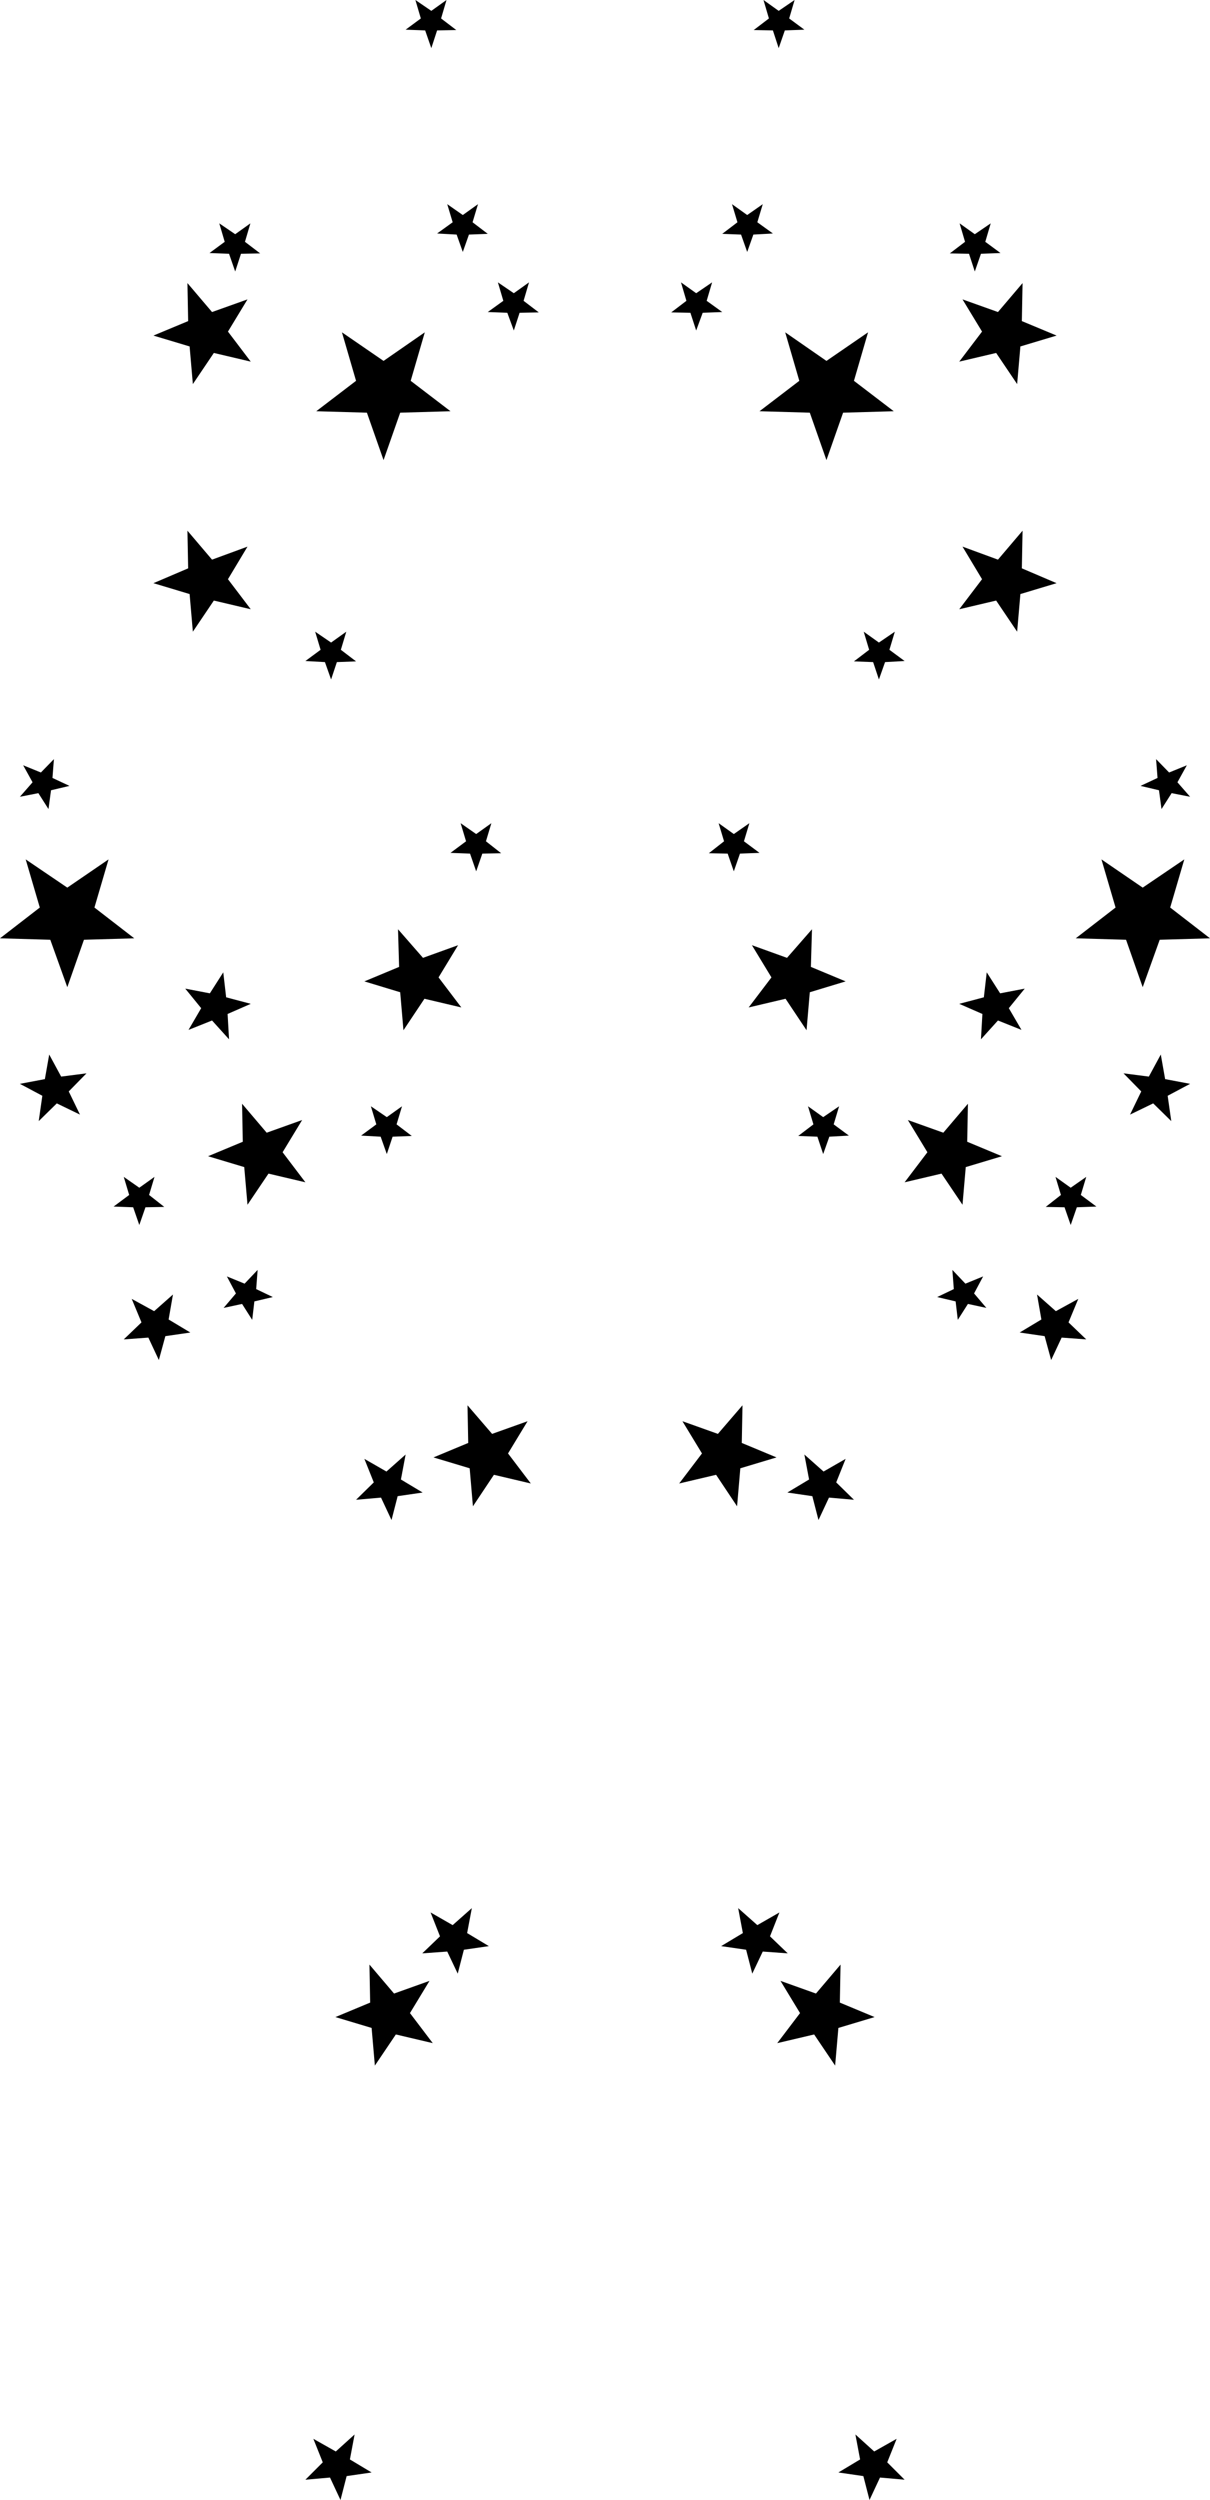 <?xml version="1.0" encoding="UTF-8" standalone="no"?>
<svg xmlns:xlink="http://www.w3.org/1999/xlink" height="345.3px" width="167.2px" xmlns="http://www.w3.org/2000/svg">
  <g transform="matrix(1.0, 0.0, 0.0, 1.0, 0.0, 0.0)">
    <path d="M137.65 82.95 L132.55 84.15 135.7 80.0 133.0 75.5 137.9 77.3 141.3 73.3 141.2 78.5 146.0 80.55 141.0 82.05 140.55 87.25 137.65 82.95 M120.65 91.45 L118.0 91.35 120.1 89.75 119.35 87.25 121.45 88.75 123.65 87.25 122.9 89.75 125.0 91.3 122.3 91.45 121.45 93.85 120.65 91.45 M116.5 57.0 L114.2 63.55 111.9 57.0 104.95 56.8 110.45 52.6 108.5 45.9 114.2 49.85 119.95 45.9 118.0 52.6 123.5 56.8 116.5 57.0 M103.25 34.8 L102.4 32.4 99.8 32.3 101.9 30.7 101.15 28.2 103.25 29.7 105.4 28.2 104.65 30.7 106.8 32.25 104.1 32.4 103.25 34.8 M99.8 43.1 L97.1 43.2 96.2 45.65 95.4 43.2 92.75 43.15 94.85 41.55 94.1 39.0 96.2 40.5 98.4 39.0 97.65 41.55 99.8 43.1 M109.05 2.55 L111.15 4.1 108.45 4.2 107.6 6.65 106.8 4.2 104.15 4.15 106.25 2.55 105.5 0.0 107.6 1.5 109.8 0.0 109.05 2.55 M137.9 43.1 L141.3 39.1 141.2 44.35 146.0 46.35 141.0 47.85 140.55 53.05 137.65 48.75 132.55 49.95 135.7 45.8 133.0 41.35 137.9 43.1 M138.25 34.95 L135.55 35.05 134.7 37.5 133.9 35.05 131.25 35.0 133.35 33.4 132.6 30.85 134.7 32.35 136.9 30.85 136.15 33.4 138.25 34.95 M164.0 105.7 L162.7 108.05 164.45 110.05 161.9 109.55 160.5 111.75 160.15 109.15 157.6 108.55 159.95 107.45 159.75 104.85 161.55 106.7 164.0 105.7 M63.05 4.15 L60.4 4.2 59.6 6.65 58.75 4.2 56.05 4.1 58.15 2.55 57.4 0.0 59.6 1.5 61.7 0.0 60.95 2.55 63.05 4.15 M65.3 30.7 L67.4 32.3 64.8 32.4 63.95 34.8 63.1 32.4 60.4 32.25 62.55 30.7 61.8 28.2 63.95 29.7 66.05 28.2 65.3 30.7 M67.4 43.1 L69.55 41.55 68.8 39.0 71.0 40.5 73.1 39.0 72.35 41.55 74.45 43.15 71.8 43.2 71.0 45.65 70.1 43.2 67.4 43.1 M35.95 35.0 L33.3 35.05 32.5 37.5 31.65 35.05 28.95 34.95 31.05 33.4 30.3 30.85 32.5 32.35 34.6 30.85 33.85 33.4 35.95 35.0 M29.3 43.1 L34.2 41.35 31.5 45.8 34.65 49.95 29.55 48.75 26.65 53.05 26.2 47.85 21.2 46.35 26.0 44.35 25.9 39.1 29.3 43.1 M34.2 75.5 L31.5 80.0 34.65 84.15 29.55 82.95 26.65 87.25 26.2 82.05 21.2 80.55 26.0 78.5 25.9 73.3 29.3 77.3 34.2 75.5 M50.7 57.0 L43.7 56.8 49.2 52.6 47.25 45.9 53.0 49.85 58.7 45.9 56.75 52.6 62.25 56.8 55.3 57.0 53.0 63.55 50.7 57.0 M47.1 89.75 L49.2 91.35 46.55 91.45 45.75 93.85 44.9 91.45 42.2 91.3 44.3 89.75 43.55 87.25 45.75 88.75 47.85 87.25 47.1 89.75 M67.15 116.2 L69.25 117.85 66.65 117.9 65.8 120.35 64.95 117.9 62.25 117.8 64.4 116.2 63.65 113.7 65.8 115.2 67.9 113.7 67.15 116.2 M55.3 137.05 L50.35 135.55 55.15 133.55 55.0 128.35 58.45 132.3 63.3 130.55 60.6 135.0 63.75 139.15 58.65 137.95 55.75 142.3 55.3 137.05 M7.45 104.85 L7.25 107.45 9.6 108.55 7.05 109.15 6.7 111.75 5.3 109.55 2.75 110.05 4.5 108.05 3.2 105.7 5.65 106.7 7.45 104.85 M9.3 122.6 L15.0 118.7 13.05 125.35 18.55 129.6 11.6 129.8 9.3 136.35 6.95 129.8 0.0 129.6 5.5 125.35 3.55 118.7 9.3 122.6 M25.6 136.55 L29.0 137.2 30.85 134.3 31.25 137.75 34.65 138.65 31.45 140.05 31.65 143.55 29.3 140.95 26.05 142.25 27.8 139.25 25.6 136.55 M20.6 165.05 L22.7 166.7 20.1 166.75 19.25 169.2 18.4 166.75 15.7 166.65 17.85 165.05 17.1 162.55 19.25 164.05 21.35 162.55 20.6 165.05 M34.2 166.4 L33.75 161.2 28.75 159.7 33.55 157.7 33.45 152.45 36.85 156.45 41.75 154.7 39.05 159.15 42.2 163.3 37.1 162.1 34.2 166.4 M5.85 151.35 L2.75 149.7 6.2 149.05 6.8 145.65 8.45 148.7 11.95 148.25 9.5 150.75 11.05 153.95 7.85 152.4 5.35 154.85 5.85 151.35 M18.2 179.4 L21.3 181.1 23.9 178.8 23.3 182.25 26.3 184.05 22.85 184.55 21.95 187.85 20.5 184.75 17.1 185.0 19.55 182.65 18.2 179.4 M33.8 177.3 L35.6 175.4 35.4 178.05 37.7 179.15 35.15 179.75 34.85 182.3 33.45 180.1 30.9 180.65 32.6 178.65 31.35 176.3 33.8 177.3 M53.45 159.4 L52.6 157.0 49.9 156.85 52.0 155.3 51.25 152.8 53.45 154.3 55.55 152.8 54.8 155.3 56.9 156.9 54.25 157.0 53.45 159.4 M107.85 273.6 L112.75 275.35 116.15 271.35 116.05 276.6 120.85 278.6 115.85 280.1 115.4 285.3 112.5 281.0 107.4 282.2 110.55 278.05 107.85 273.6 M102.65 267.0 L102.0 263.55 104.65 265.9 107.7 264.15 106.4 267.45 108.85 269.8 105.4 269.55 103.95 272.6 103.1 269.3 99.65 268.8 102.65 267.0 M102.3 202.8 L101.85 208.05 98.95 203.7 93.85 204.9 97.0 200.75 94.3 196.3 99.2 198.05 102.6 194.1 102.5 199.3 107.3 201.3 102.3 202.8 M113.1 209.95 L112.25 206.65 108.8 206.15 111.8 204.35 111.15 200.9 113.8 203.25 116.85 201.5 115.55 204.75 118.0 207.15 114.55 206.85 113.1 209.95 M150.1 185.0 L146.7 184.75 145.25 187.85 144.35 184.55 140.9 184.05 143.9 182.25 143.3 178.8 145.9 181.1 149.0 179.4 147.65 182.65 150.1 185.0 M132.35 182.3 L132.05 179.75 129.5 179.15 131.8 178.05 131.6 175.4 133.4 177.3 135.85 176.3 134.6 178.65 136.3 180.65 133.75 180.1 132.35 182.3 M133.75 152.45 L133.65 157.7 138.45 159.7 133.45 161.2 133.0 166.4 130.1 162.1 125.0 163.3 128.15 159.15 125.45 154.7 130.35 156.45 133.75 152.45 M151.5 166.65 L148.8 166.75 147.95 169.2 147.1 166.75 144.5 166.7 146.6 165.05 145.85 162.55 147.95 164.05 150.1 162.55 149.35 165.05 151.5 166.65 M161.85 154.85 L159.35 152.4 156.15 153.95 157.7 150.75 155.25 148.25 158.75 148.7 160.4 145.65 161.0 149.05 164.45 149.7 161.35 151.35 161.85 154.85 M113.75 159.4 L112.95 157.0 110.3 156.9 112.4 155.3 111.65 152.8 113.75 154.3 115.95 152.8 115.2 155.3 117.3 156.85 114.6 157.0 113.75 159.4 M112.05 133.55 L116.85 135.55 111.9 137.05 111.45 142.3 108.55 137.95 103.45 139.15 106.6 135.0 103.9 130.55 108.75 132.3 112.2 128.35 112.05 133.55 M101.4 115.2 L103.55 113.7 102.8 116.2 104.95 117.8 102.25 117.9 101.4 120.35 100.55 117.9 97.95 117.85 100.05 116.2 99.3 113.7 101.4 115.2 M135.55 143.55 L135.75 140.05 132.55 138.65 135.95 137.75 136.35 134.3 138.2 137.2 141.6 136.55 139.4 139.25 141.15 142.25 137.9 140.95 135.55 143.55 M152.2 118.7 L157.9 122.6 163.65 118.7 161.7 125.35 167.2 129.6 160.25 129.8 157.9 136.35 155.6 129.8 148.65 129.6 154.15 125.35 152.2 118.7 M64.9 202.8 L59.9 201.3 64.7 199.3 64.6 194.1 68.0 198.05 72.9 196.3 70.2 200.75 73.35 204.9 68.25 203.7 65.35 208.05 64.9 202.8 M56.05 200.9 L55.4 204.35 58.4 206.15 54.95 206.65 54.1 209.95 52.65 206.85 49.2 207.15 51.65 204.75 50.35 201.5 53.4 203.25 56.05 200.9 M65.2 263.55 L64.55 267.0 67.55 268.8 64.1 269.3 63.25 272.6 61.8 269.55 58.35 269.8 60.8 267.45 59.5 264.15 62.55 265.9 65.2 263.55 M59.35 273.6 L56.65 278.05 59.8 282.2 54.7 281.0 51.8 285.3 51.35 280.1 46.35 278.6 51.15 276.6 51.05 271.35 54.45 275.35 59.35 273.6 M49.0 336.25 L48.35 339.7 51.35 341.5 47.9 342.0 47.05 345.3 45.6 342.2 42.2 342.5 44.6 340.1 43.3 336.85 46.4 338.6 49.0 336.25 M125.0 342.5 L121.6 342.2 120.15 345.3 119.3 342.0 115.85 341.5 118.85 339.7 118.2 336.25 120.8 338.6 123.9 336.85 122.6 340.1 125.0 342.5" fill="#000000" fill-rule="evenodd" stroke="none"/>
  </g>
</svg>
